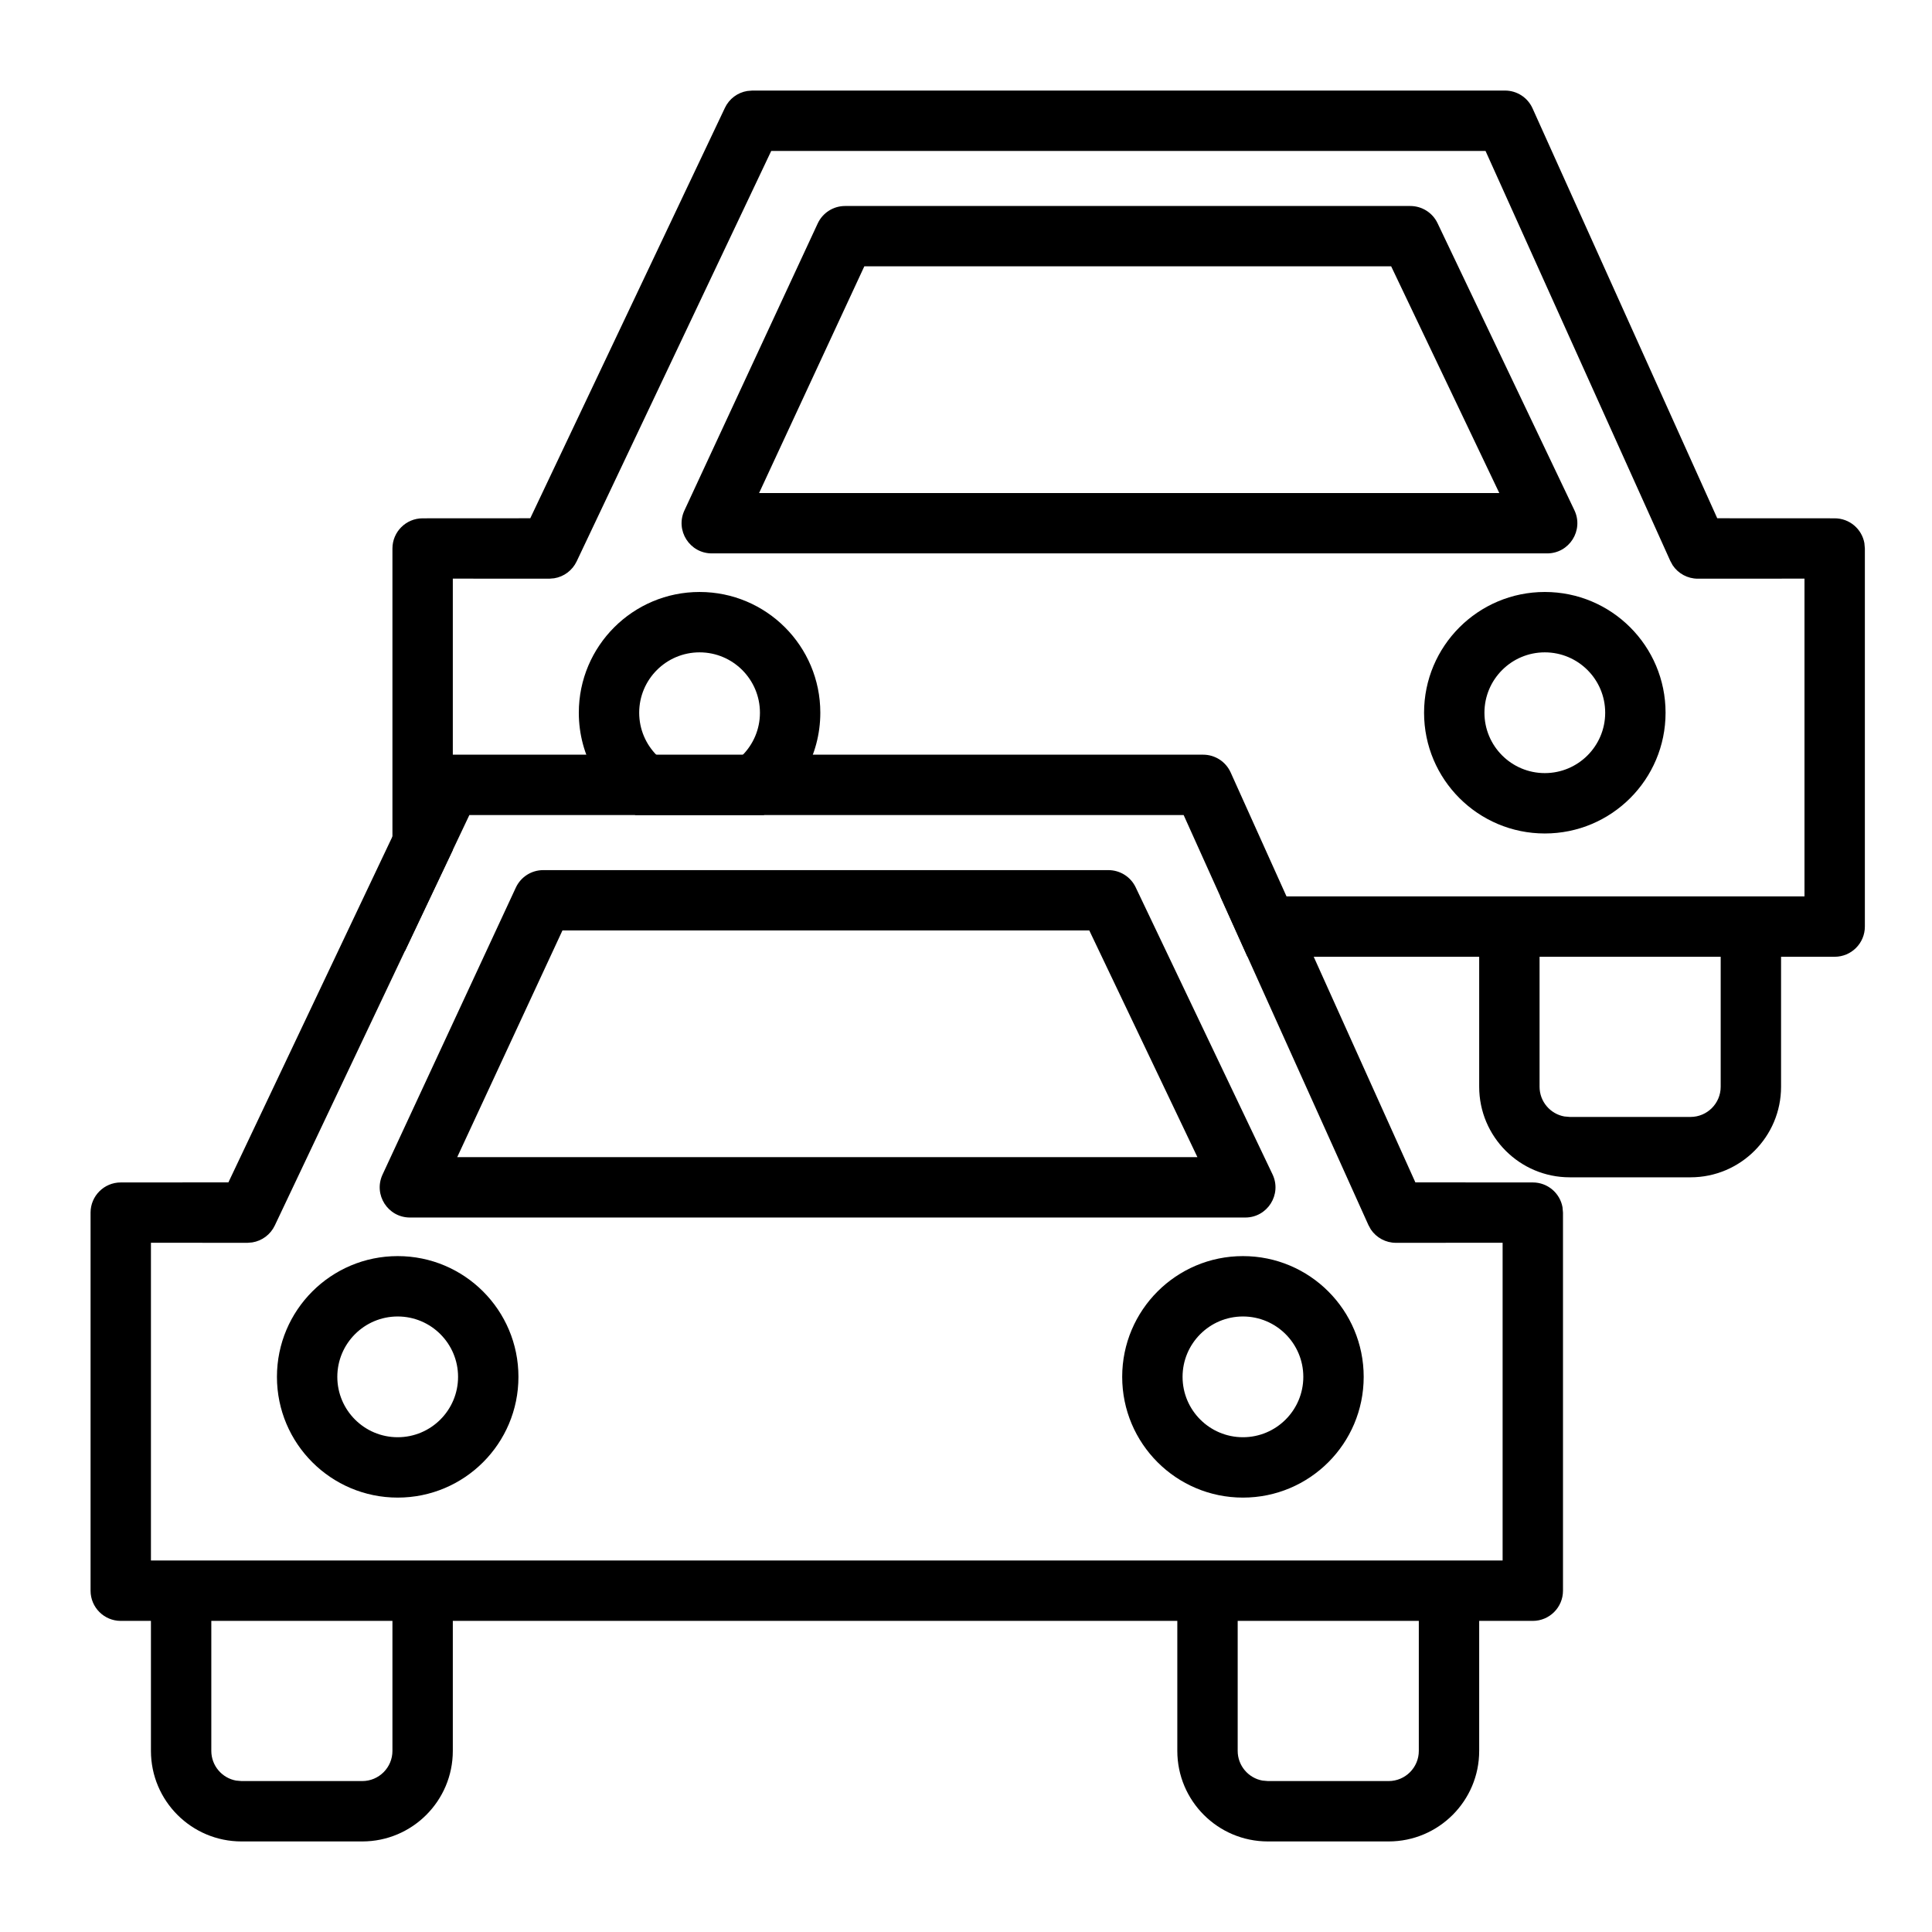 <svg xmlns="http://www.w3.org/2000/svg" width="32" height="32" viewBox="0 0 32 32"><g fill="none" fill-rule="evenodd"><g fill="#000" fill-rule="nonzero" transform="translate(6 1)"><path d="M23.5,14.347 L23.5,17 C23.5,17.828 22.828,18.5 22,18.5 L22,18.5 L20,18.5 C19.172,18.5 18.5,17.828 18.5,17 L18.5,17 L18.5,14.347 L19.5,14.347 L19.5,17 C19.5,17.245 19.677,17.45 19.91,17.492 L20,17.5 L22,17.5 C22.276,17.5 22.5,17.276 22.5,17 L22.5,17 L22.5,14.347 L23.5,14.347 Z"/><path d="M18.928,0.5 C19.125,0.5 19.303,0.615 19.384,0.795 L19.384,0.795 L22.443,7.584 L24.388,7.585 C24.634,7.585 24.838,7.762 24.88,7.995 L24.88,7.995 L24.888,8.085 L24.888,14.347 C24.888,14.623 24.664,14.847 24.388,14.847 L24.388,14.847 L14.662,14.847 L14.212,13.847 L23.888,13.847 L23.888,8.584 L22.121,8.585 C21.952,8.585 21.797,8.5 21.705,8.363 L21.705,8.363 L21.665,8.29 L18.605,1.5 L6.774,1.5 L3.551,8.299 C3.48,8.448 3.34,8.552 3.18,8.578 L3.18,8.578 L3.099,8.585 L1.5,8.584 L1.5,13.078 L0.707,14.752 C0.605,14.678 0.531,14.566 0.508,14.437 L0.5,14.347 L0.5,8.085 C0.5,7.809 0.724,7.585 1,7.585 L1,7.585 L2.783,7.584 L6.007,0.786 C6.078,0.636 6.217,0.533 6.377,0.507 L6.377,0.507 L6.459,0.5 Z"/><path d="M17.358 2.412 7.997 2.412C7.802 2.412 7.626 2.525 7.544 2.701L5.336 7.455C5.182 7.787 5.424 8.166 5.79 8.166L19.626 8.166C19.993 8.166 20.235 7.783 20.077 7.451L17.81 2.696C17.727 2.522 17.551 2.412 17.358 2.412ZM17.042 3.411 18.833 7.166 6.573 7.166 8.316 3.411 17.042 3.411ZM5.587 8.805C6.692 8.805 7.587 9.7 7.587 10.805 7.587 11.52 7.212 12.147 6.649 12.5L4.525 12.5C3.962 12.147 3.587 11.52 3.587 10.805 3.587 9.7 4.483 8.805 5.587 8.805ZM5.587 9.805C5.035 9.805 4.587 10.253 4.587 10.805 4.587 11.357 5.035 11.805 5.587 11.805 6.139 11.805 6.587 11.357 6.587 10.805 6.587 10.253 6.139 9.805 5.587 9.805ZM19.587 8.805C18.483 8.805 17.587 9.7 17.587 10.805 17.587 11.91 18.483 12.805 19.587 12.805 20.692 12.805 21.587 11.91 21.587 10.805 21.587 9.7 20.692 8.805 19.587 8.805ZM19.587 9.805C20.139 9.805 20.587 10.253 20.587 10.805 20.587 11.357 20.139 11.805 19.587 11.805 19.035 11.805 18.587 11.357 18.587 10.805 18.587 10.253 19.035 9.805 19.587 9.805Z"/></g><g fill="#000" fill-rule="nonzero" transform="translate(2 13)"><path d="M22.5 13.347 22.5 16C22.5 16.828 21.828 17.5 21 17.5L21 17.5 19 17.5C18.172 17.5 17.5 16.828 17.5 16L17.5 16 17.5 13.347 18.5 13.347 18.5 16C18.5 16.245 18.677 16.45 18.91 16.492L19 16.5 21 16.5C21.276 16.5 21.5 16.276 21.5 16L21.5 16 21.5 13.347 22.5 13.347ZM5.5 13.347 5.5 16C5.5 16.828 4.828 17.5 4 17.5L4 17.5 2 17.5C1.172 17.5.5 16.828.5 16L.5 16 .5 13.347 1.5 13.347 1.5 16C1.5 16.245 1.677 16.45 1.91 16.492L2 16.5 4 16.5C4.276 16.5 4.5 16.276 4.5 16L4.5 16 4.5 13.347 5.5 13.347Z"/><path d="M5.459,-0.5 L5.377,-0.493 C5.217,-0.467 5.078,-0.364 5.007,-0.214 L1.783,6.584 L0,6.585 C-0.276,6.585 -0.5,6.809 -0.5,7.085 L-0.5,13.347 C-0.5,13.623 -0.276,13.847 0,13.847 L23.388,13.847 C23.664,13.847 23.888,13.623 23.888,13.347 L23.888,7.085 L23.88,6.995 C23.838,6.762 23.634,6.585 23.388,6.585 L21.443,6.584 L18.384,-0.205 C18.303,-0.385 18.125,-0.5 17.928,-0.5 L5.459,-0.5 Z M17.605,0.5 L20.665,7.29 L20.705,7.363 C20.797,7.5 20.952,7.585 21.121,7.585 L22.888,7.584 L22.888,12.847 L0.5,12.847 L0.5,7.584 L2.099,7.585 L2.18,7.578 C2.34,7.552 2.48,7.448 2.551,7.299 L5.774,0.5 L17.605,0.5 Z"/><path d="M16.358 1.412 6.997 1.412C6.802 1.412 6.626 1.525 6.544 1.701L4.336 6.455C4.182 6.787 4.424 7.166 4.79 7.166L18.626 7.166C18.993 7.166 19.235 6.783 19.077 6.451L16.81 1.696C16.727 1.522 16.551 1.412 16.358 1.412ZM16.042 2.411 17.833 6.166 5.573 6.166 7.316 2.411 16.042 2.411ZM4.587 7.805C3.483 7.805 2.587 8.7 2.587 9.805 2.587 10.91 3.483 11.805 4.587 11.805 5.692 11.805 6.587 10.91 6.587 9.805 6.587 8.7 5.692 7.805 4.587 7.805ZM4.587 8.805C5.139 8.805 5.587 9.253 5.587 9.805 5.587 10.357 5.139 10.805 4.587 10.805 4.035 10.805 3.587 10.357 3.587 9.805 3.587 9.253 4.035 8.805 4.587 8.805ZM18.587 7.805C17.483 7.805 16.587 8.7 16.587 9.805 16.587 10.91 17.483 11.805 18.587 11.805 19.692 11.805 20.587 10.91 20.587 9.805 20.587 8.7 19.692 7.805 18.587 7.805ZM18.587 8.805C19.139 8.805 19.587 9.253 19.587 9.805 19.587 10.357 19.139 10.805 18.587 10.805 18.035 10.805 17.587 10.357 17.587 9.805 17.587 9.253 18.035 8.805 18.587 8.805Z"/></g></g></svg>